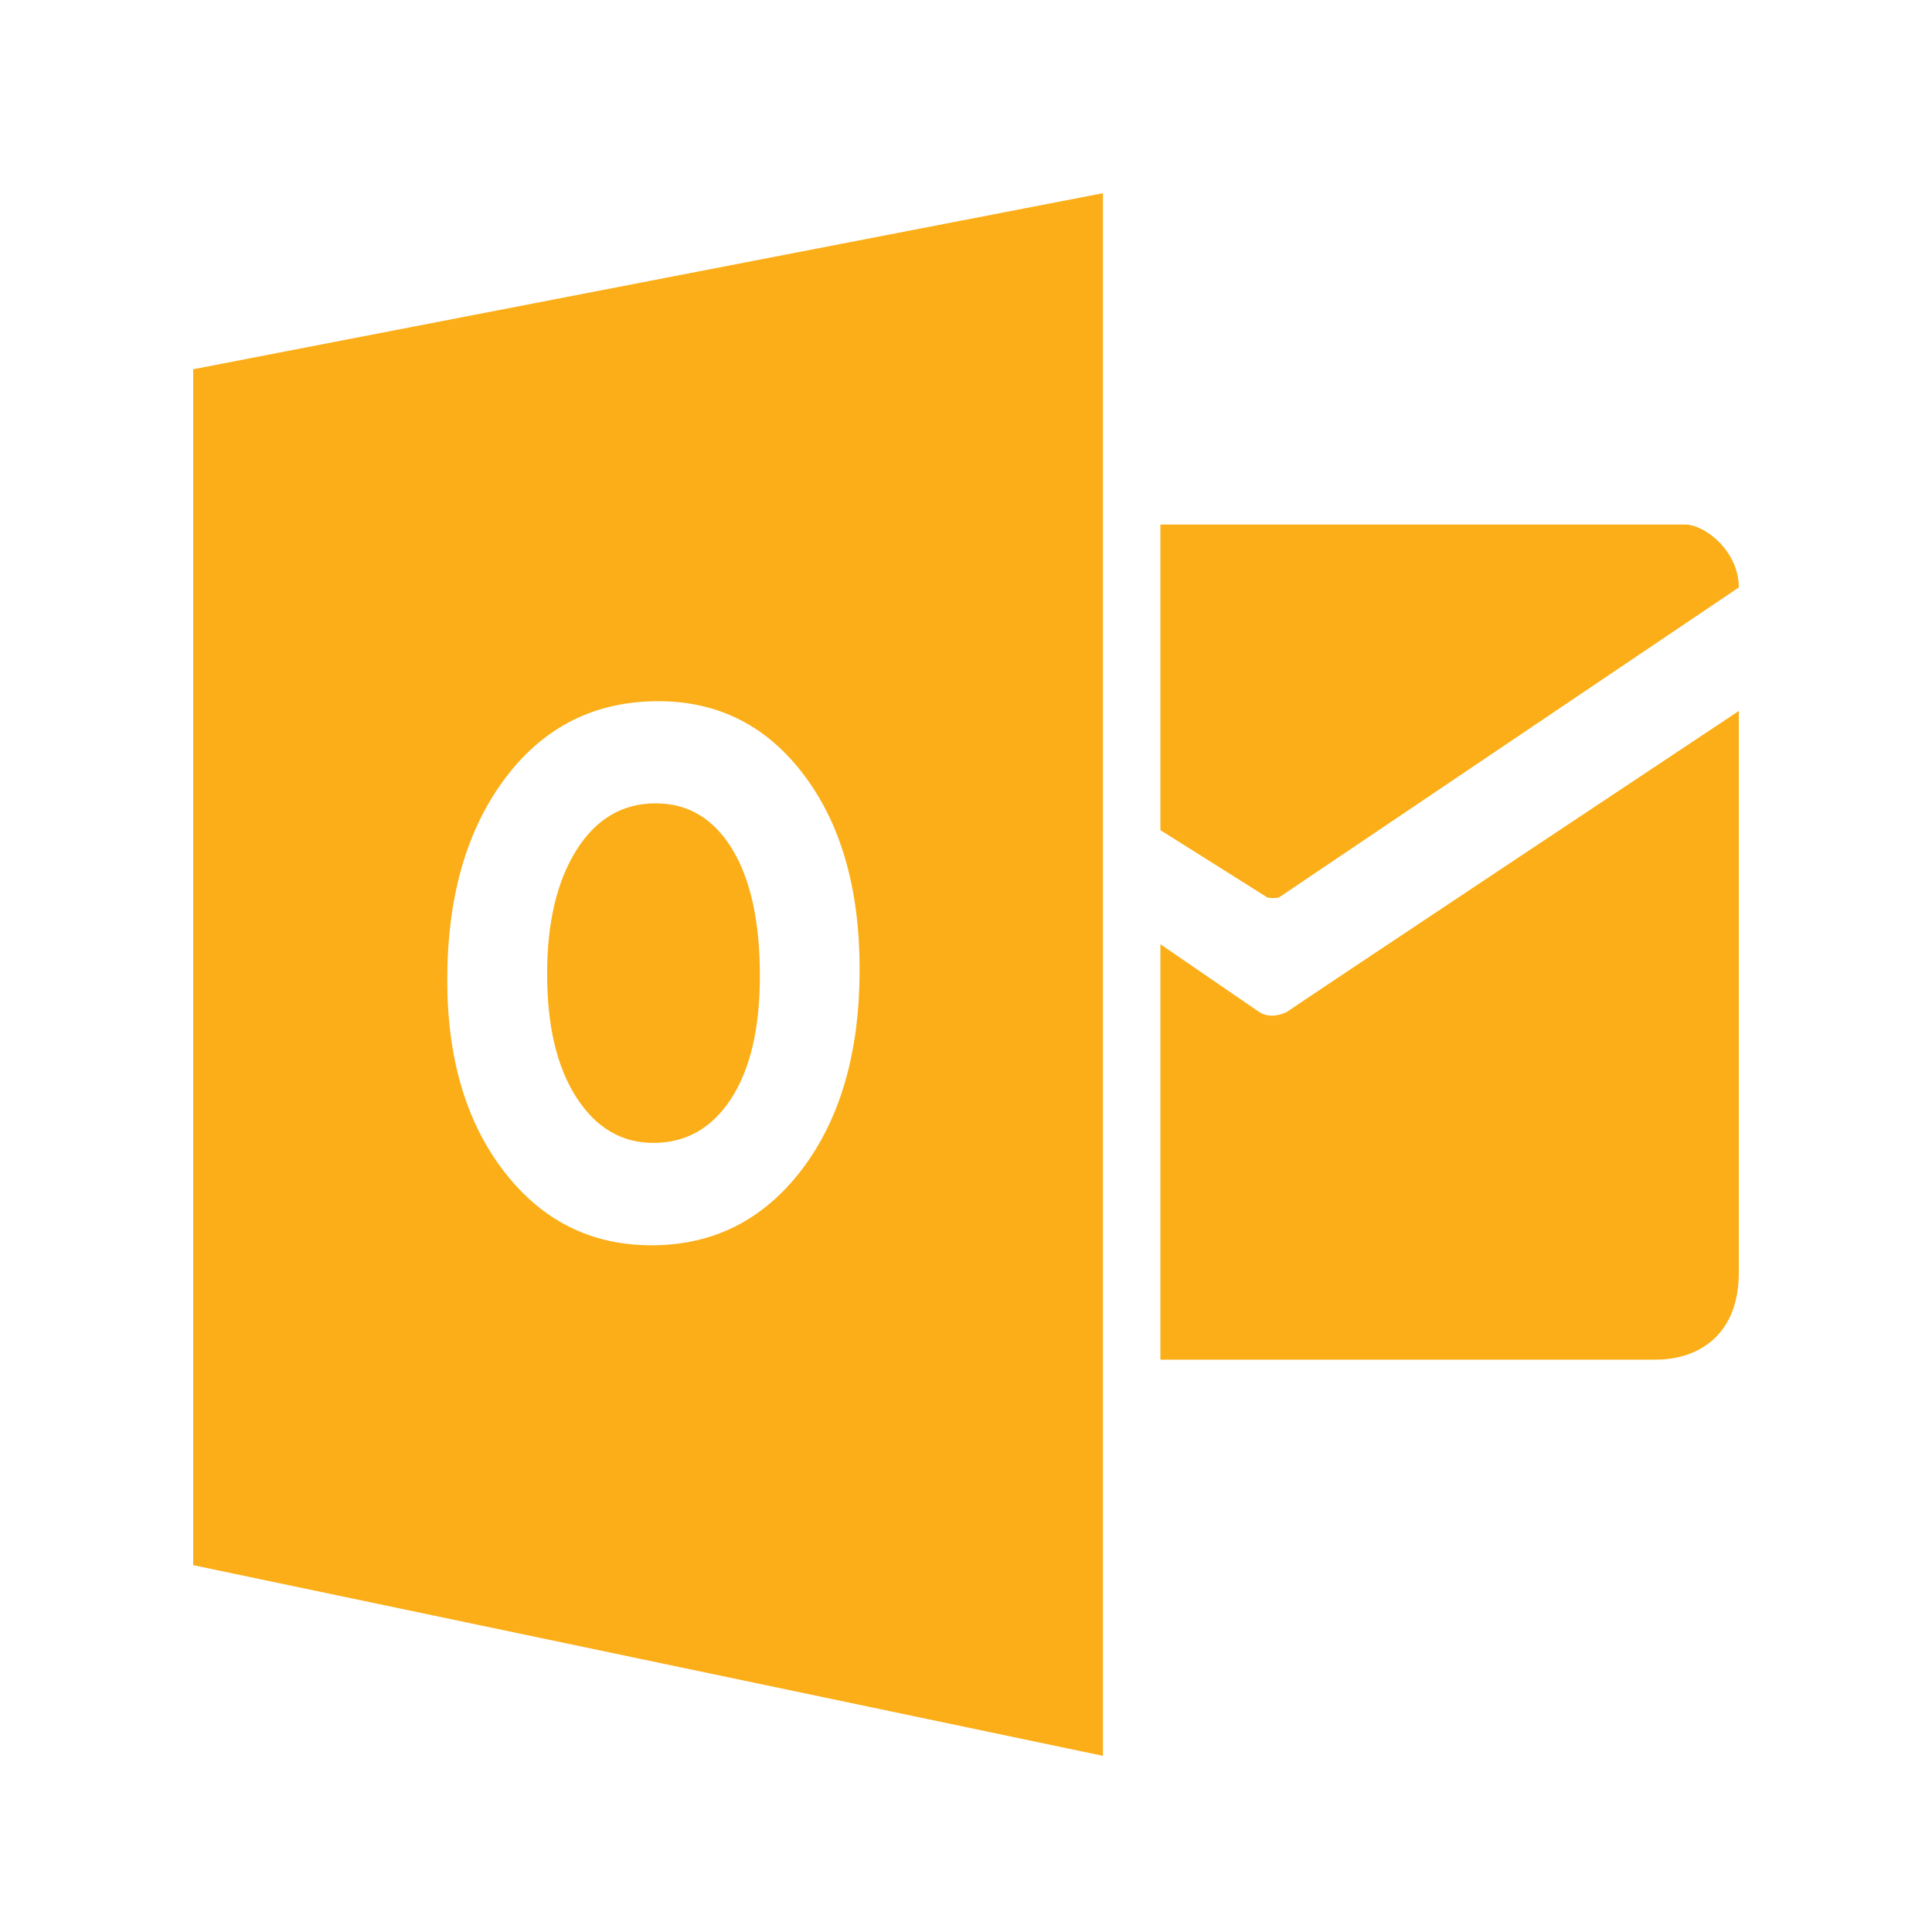 <svg width="16" height="16" viewBox="0 0 16 16" fill="none" xmlns="http://www.w3.org/2000/svg">
<path d="M9.61 4.344V6.875L10.495 7.432C10.518 7.439 10.569 7.439 10.592 7.432L14.4 4.865C14.4 4.561 14.116 4.344 13.956 4.344H9.61Z" fill="#FBAE17"/>
<path d="M9.61 7.82L10.418 8.374C10.531 8.458 10.668 8.374 10.668 8.374C10.532 8.458 14.4 5.888 14.4 5.888V10.541C14.4 11.047 14.076 11.26 13.711 11.26H9.61V7.82H9.61ZM5.43 6.653C5.155 6.653 4.936 6.782 4.774 7.04C4.612 7.298 4.531 7.64 4.531 8.065C4.531 8.497 4.612 8.838 4.774 9.089C4.936 9.34 5.148 9.465 5.41 9.465C5.681 9.465 5.896 9.343 6.055 9.099C6.213 8.855 6.293 8.516 6.293 8.083C6.293 7.632 6.216 7.28 6.062 7.029C5.908 6.778 5.697 6.653 5.43 6.653Z" fill="#FBAE17"/>
<path d="M1.6 3.058V12.962L9.134 14.541V1.6L1.6 3.058ZM6.642 9.684C6.323 10.103 5.908 10.313 5.396 10.313C4.897 10.313 4.49 10.11 4.176 9.704C3.862 9.298 3.704 8.769 3.704 8.117C3.704 7.428 3.864 6.871 4.183 6.446C4.502 6.02 4.925 5.807 5.452 5.807C5.949 5.807 6.351 6.011 6.658 6.418C6.965 6.825 7.119 7.362 7.119 8.028C7.119 8.713 6.96 9.265 6.642 9.684Z" fill="#FBAE17"/>
</svg>
